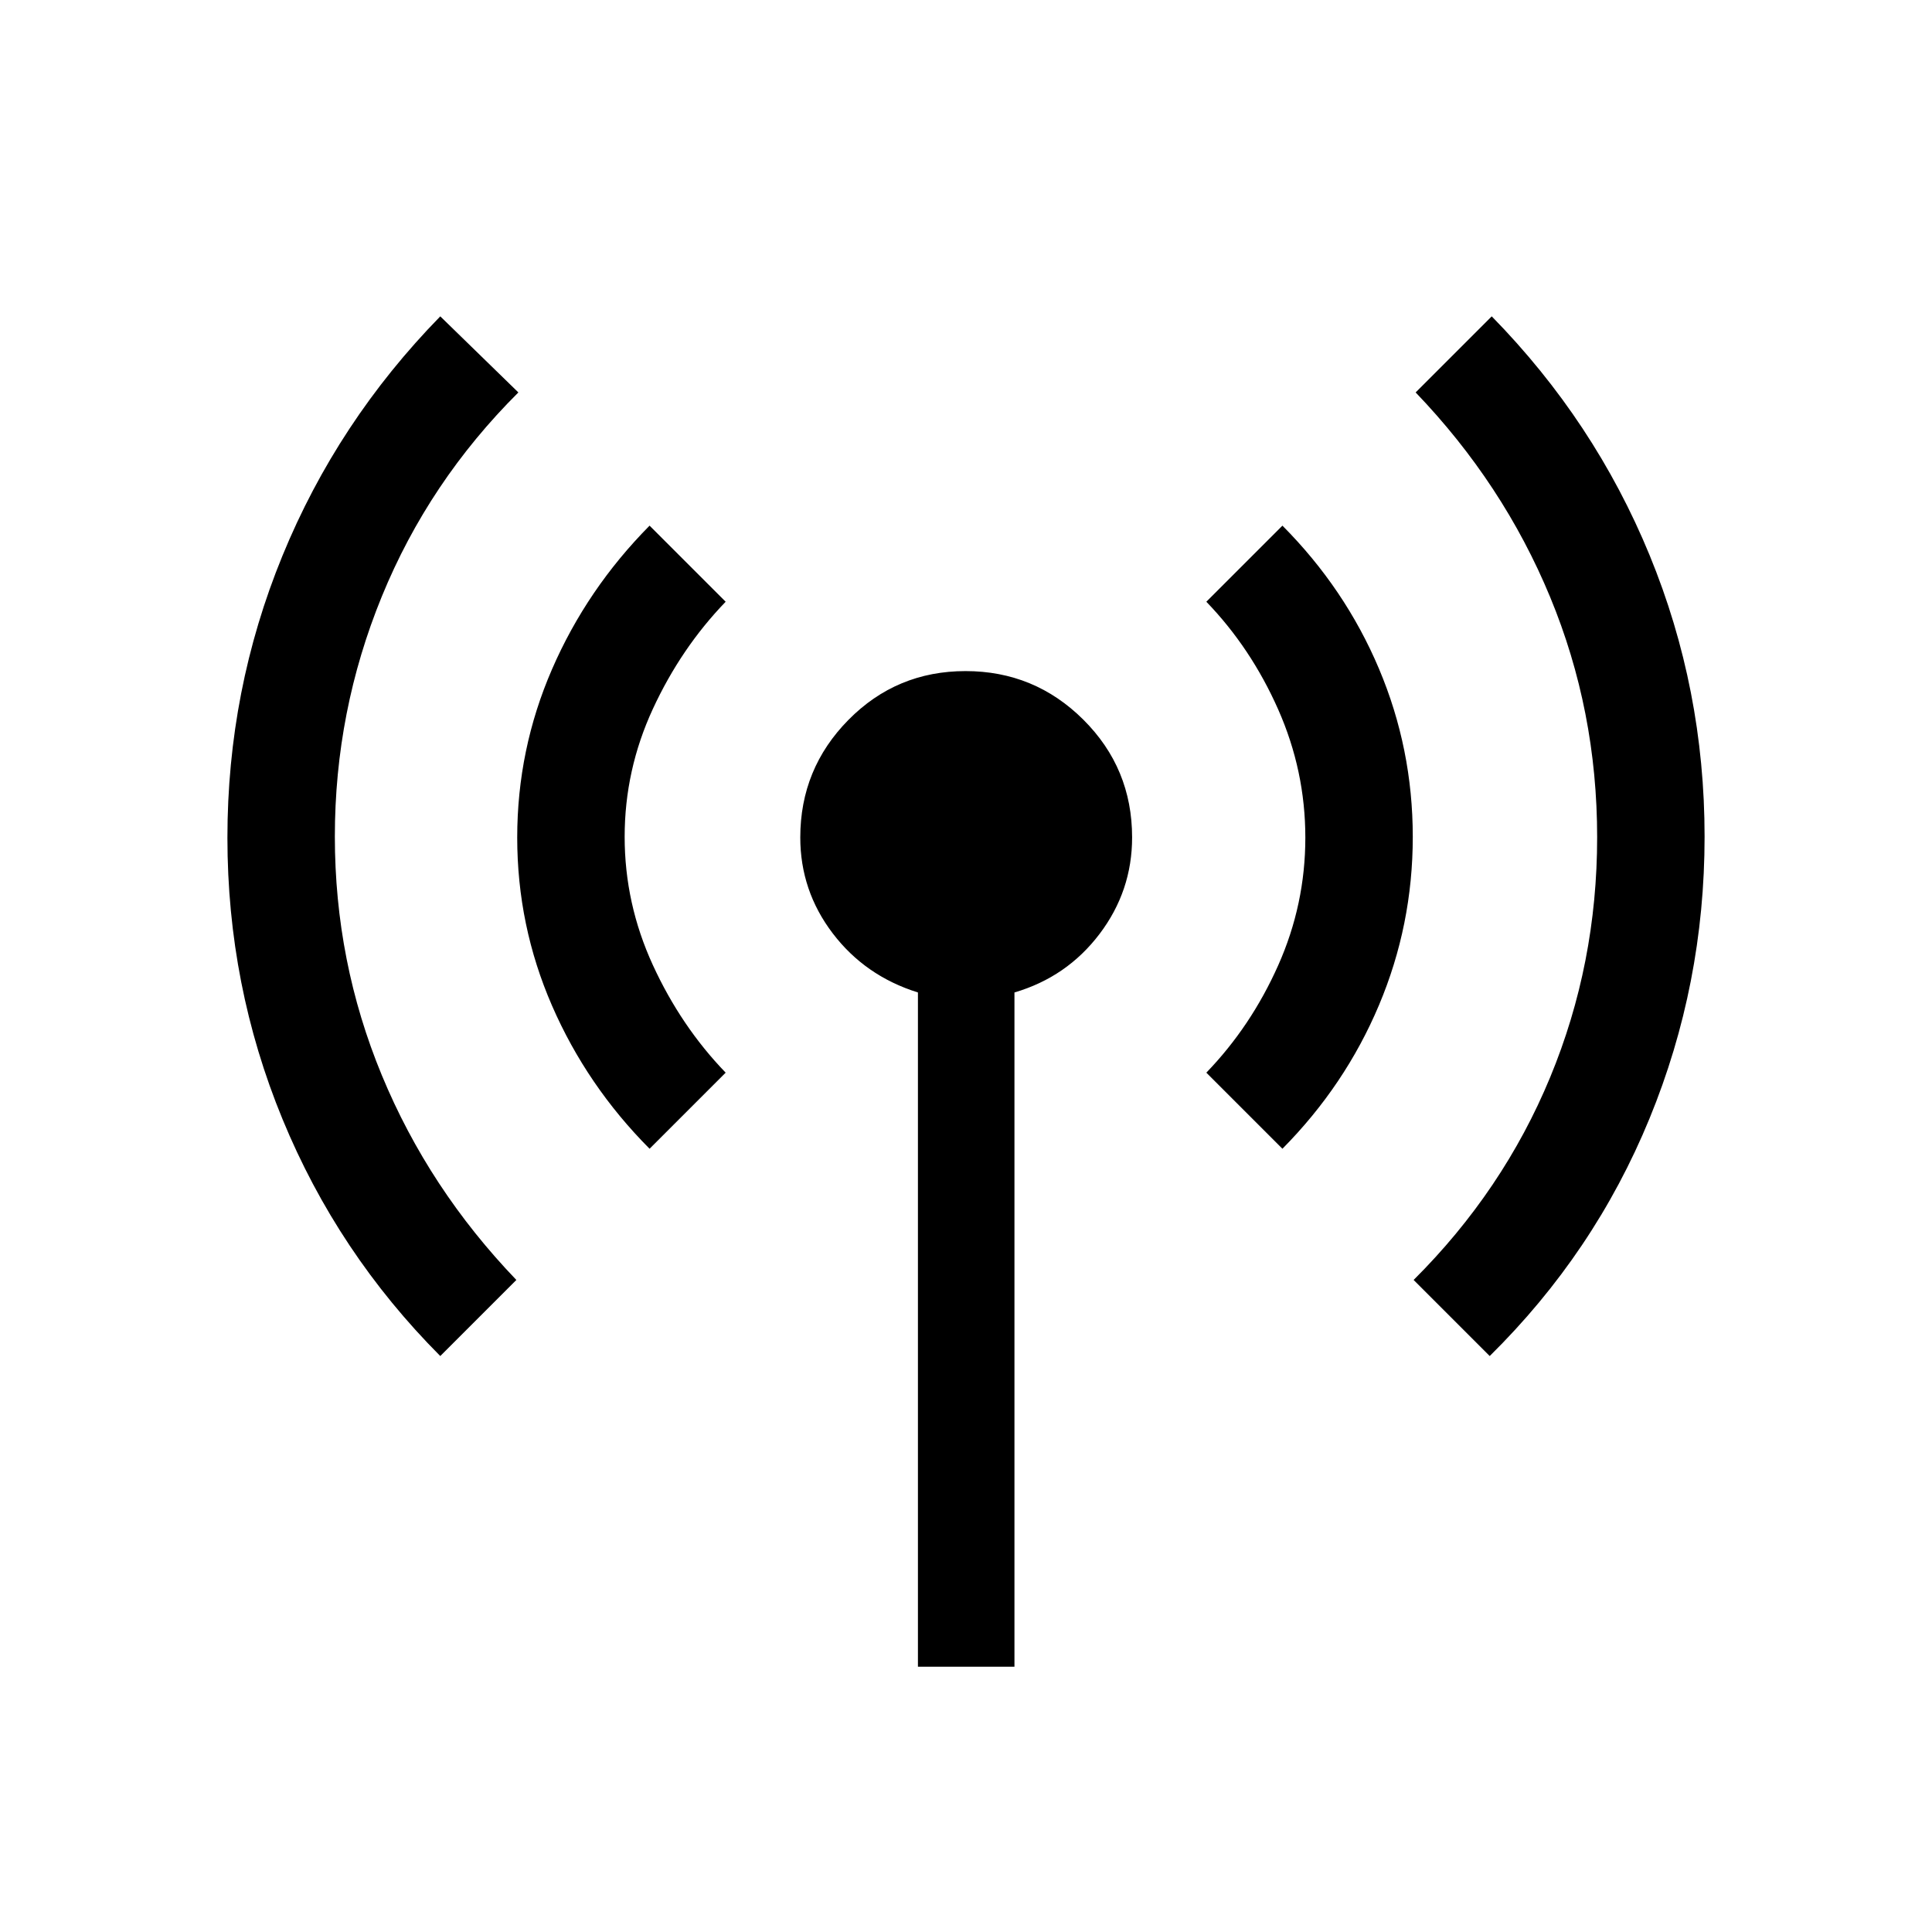 <svg xmlns="http://www.w3.org/2000/svg" height="20" viewBox="0 -960 960 960" width="20"><path d="M218.77-286.193q-50.997-51.19-78.383-117.684-27.386-66.493-27.386-139.866 0-73.372 27.335-140.073 27.336-66.701 78.434-118.991L257.577-765q-44.5 44.308-67.846 101.36-23.346 57.053-23.346 119.292 0 62.239 23.346 118.64 23.346 56.4 66.846 101.708l-37.807 37.807Zm104-103q-31.162-31.327-48.465-71.078-17.304-39.752-17.304-83.559 0-43.807 17.304-83.65 17.303-39.843 48.465-71.327L360.577-661q-22.192 23-36.192 53.297-14 30.298-14 63.5 0 33.203 14 63.703t36.192 53.5l-37.807 37.807Zm133.346 257.384v-335.038q-26.231-8.199-42.346-29.383-16.115-21.185-16.115-47.651 0-34.157 23.928-58.407t58.192-24.25q34.263 0 58.513 24.122t24.25 58.527q0 26.643-16.212 48.011-16.211 21.369-42.25 29.031v335.038h-47.96ZM637.23-389.193 599.423-427q22.192-23 35.692-53.297 13.5-30.298 13.5-63.5 0-33.203-13.5-63.703T599.423-661l37.807-37.807q31.162 31.327 47.965 71.078 16.804 39.752 16.804 83.559 0 43.807-16.804 83.65-16.803 39.843-47.965 71.327Zm103 103L702.423-324q44.5-44.308 67.846-100.708Q793.615-481.109 793.615-544t-23.346-119.292q-23.346-56.4-66.846-101.708l37.807-37.807q51.098 52.143 78.434 118.648 27.335 66.505 27.335 139.889 0 73.385-27.386 140.099-27.386 66.713-79.383 117.978Z"/></svg>
